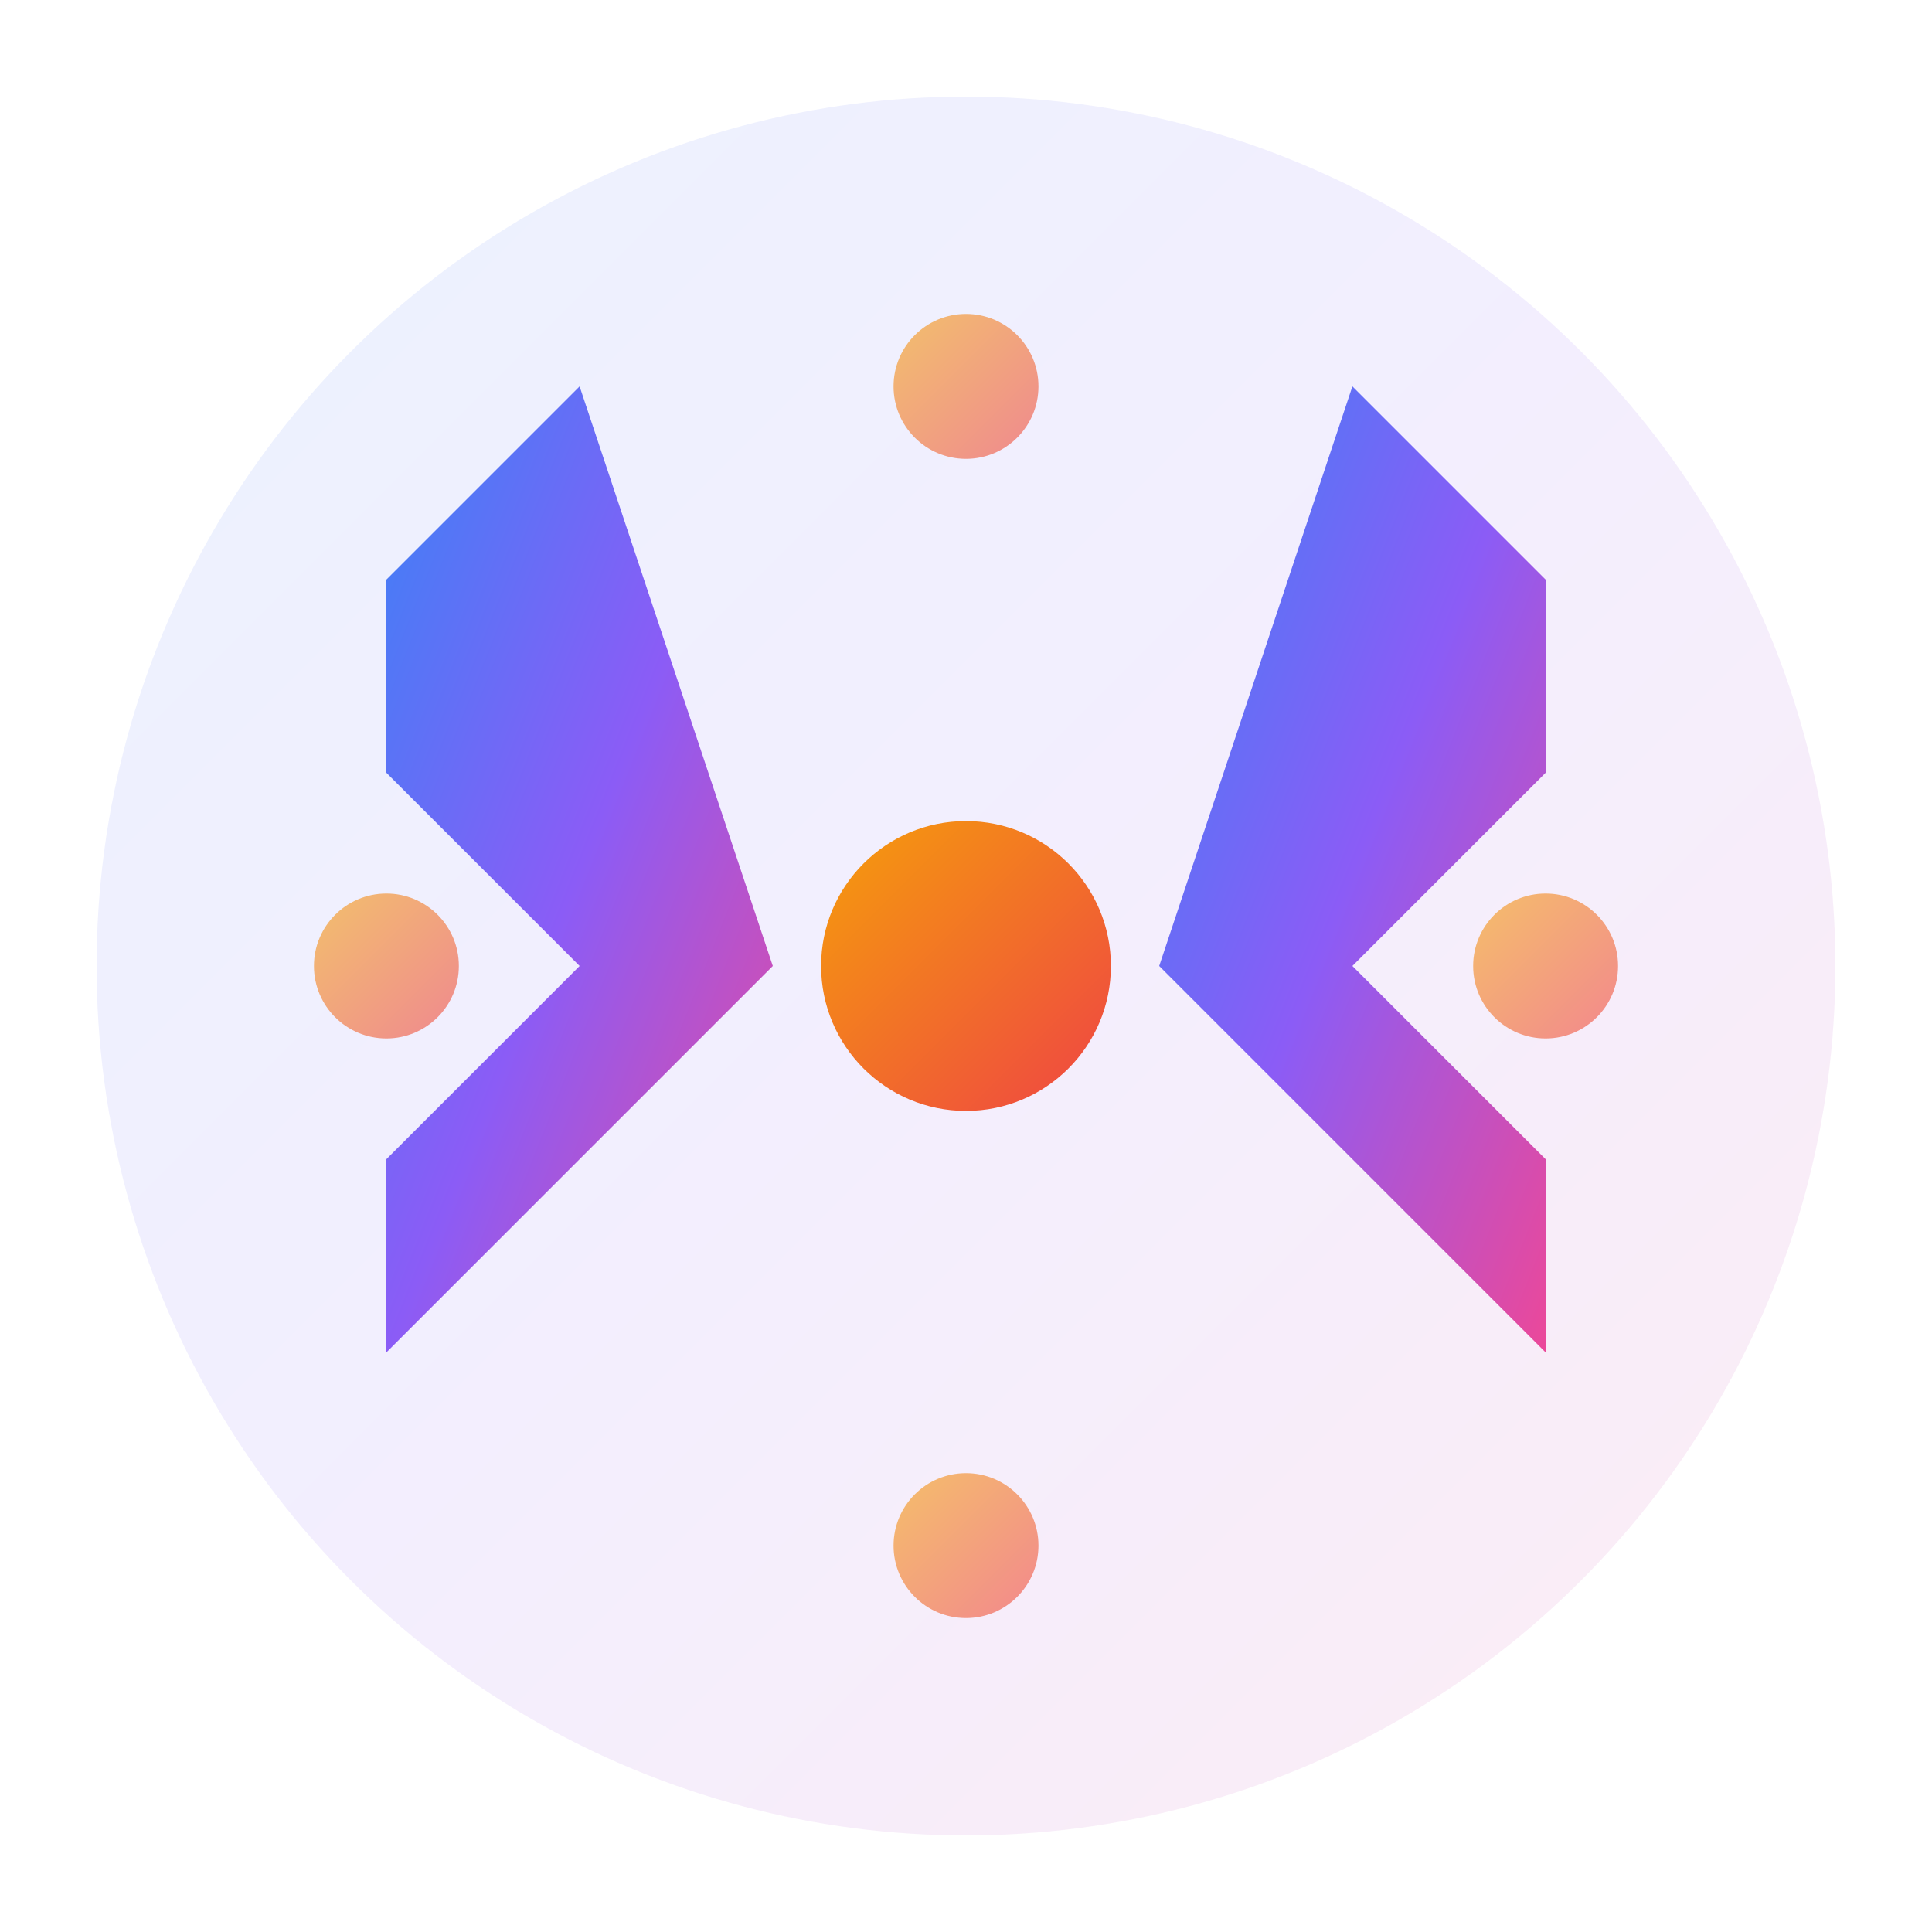 <svg xmlns="http://www.w3.org/2000/svg" width="40" height="40" viewBox="0 0 40 40" fill="none">
  <defs>
    <linearGradient id="gradient1" x1="0%" y1="0%" x2="100%" y2="100%">
      <stop offset="0%" stop-color="#3B82F6"/>
      <stop offset="50%" stop-color="#8B5CF6"/>
      <stop offset="100%" stop-color="#EC4899"/>
    </linearGradient>
    <linearGradient id="gradient2" x1="0%" y1="0%" x2="100%" y2="100%">
      <stop offset="0%" stop-color="#F59E0B"/>
      <stop offset="100%" stop-color="#EF4444"/>
    </linearGradient>
  </defs>
  
  <!-- Background Circle -->
  <circle cx="20" cy="20" r="18" fill="url(#gradient1)" opacity="0.1"/>
  
  <!-- Main Icon - Code Brackets -->
  <path d="M12 8L8 12V16L12 20L8 24V28L16 20L12 8Z" fill="url(#gradient1)"/>
  <path d="M28 8L32 12V16L28 20L32 24V28L24 20L28 8Z" fill="url(#gradient1)"/>
  
  <!-- Center Dot -->
  <circle cx="20" cy="20" r="3" fill="url(#gradient2)"/>
  
  <!-- Decorative Elements -->
  <circle cx="20" cy="8" r="1.5" fill="url(#gradient2)" opacity="0.6"/>
  <circle cx="20" cy="32" r="1.5" fill="url(#gradient2)" opacity="0.6"/>
  <circle cx="8" cy="20" r="1.5" fill="url(#gradient2)" opacity="0.6"/>
  <circle cx="32" cy="20" r="1.5" fill="url(#gradient2)" opacity="0.6"/>
</svg>